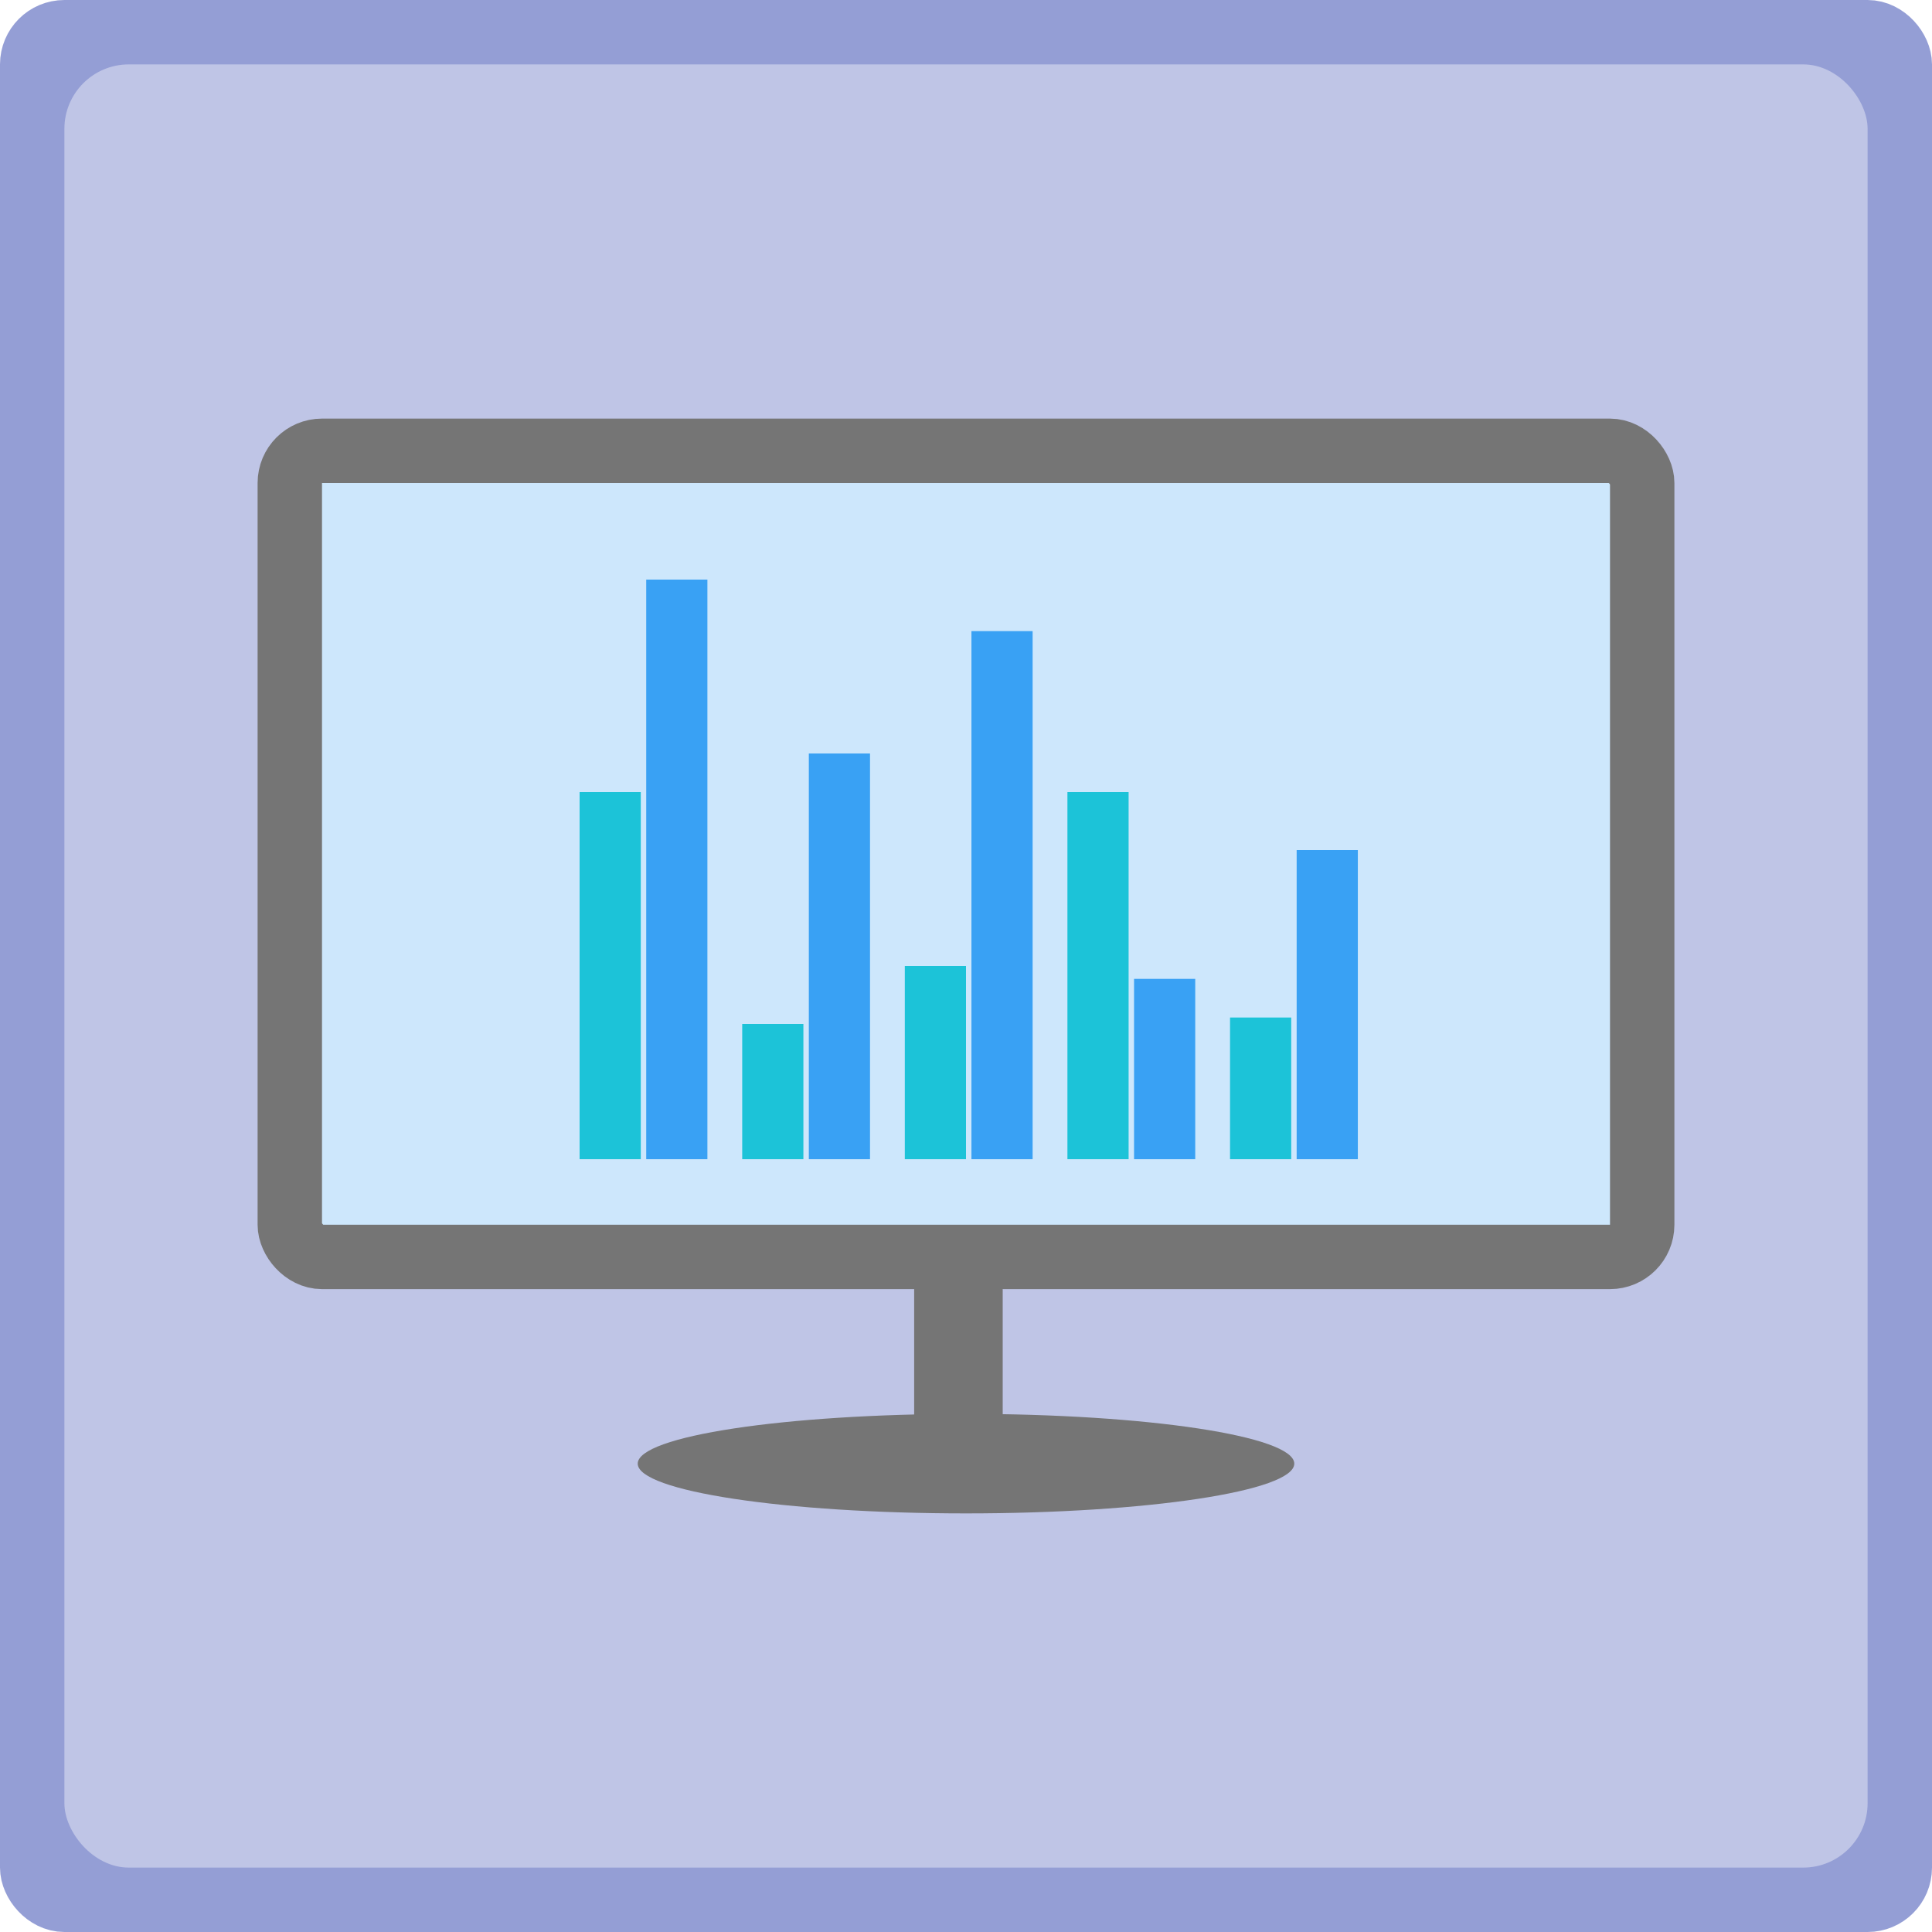 <svg width="60" height="60" viewBox="0 0 60 60" fill="none" xmlns="http://www.w3.org/2000/svg">
<rect x="1" y="1" width="58" height="58" rx="1" fill="#949ED5" stroke="#949ED5" stroke-width="2"/>
<rect x="2" y="2" width="56" height="56" rx="2" fill="#BFC5E6"/>
<rect x="9" y="14" width="42" height="25.035" rx="1" fill="#CDE7FC" stroke="#757575" stroke-width="2"/>
<rect x="28.39" y="38.683" width="2.75" height="6.759" rx="1.375" fill="#757575"/>
<path d="M40.195 45.455C40.195 46.308 35.631 47 30 47C24.369 47 19.805 46.308 19.805 45.455C19.805 44.601 24.369 43.909 30 43.909C35.631 43.909 40.195 44.601 40.195 45.455Z" fill="#757575"/>
<path d="M18 24.6H19.9V36H18V24.6Z" fill="#1CC3D8"/>
<path d="M23.05 31.8H24.95V36H23.05V31.8Z" fill="#1CC3D8"/>
<path d="M28.1 30H30V36H28.1V30Z" fill="#1CC3D8"/>
<path d="M33.15 24.6H35.05V36H33.15V24.6Z" fill="#1CC3D8"/>
<path d="M38.2 31.6H40.1V36H38.2V31.6Z" fill="#1CC3D8"/>
<path d="M20.069 18H21.969V36H20.069V18Z" fill="#39A1F4"/>
<path d="M25.119 23.4H27.019V36H25.119V23.4Z" fill="#39A1F4"/>
<path d="M30.169 19.6H32.069V36H30.169V19.6Z" fill="#39A1F4"/>
<path d="M35.219 30.4H37.119V36H35.219V30.4Z" fill="#39A1F4"/>
<path d="M40.269 26.4H42.169V36H40.269V26.4Z" fill="#39A1F4"/>
</svg>
